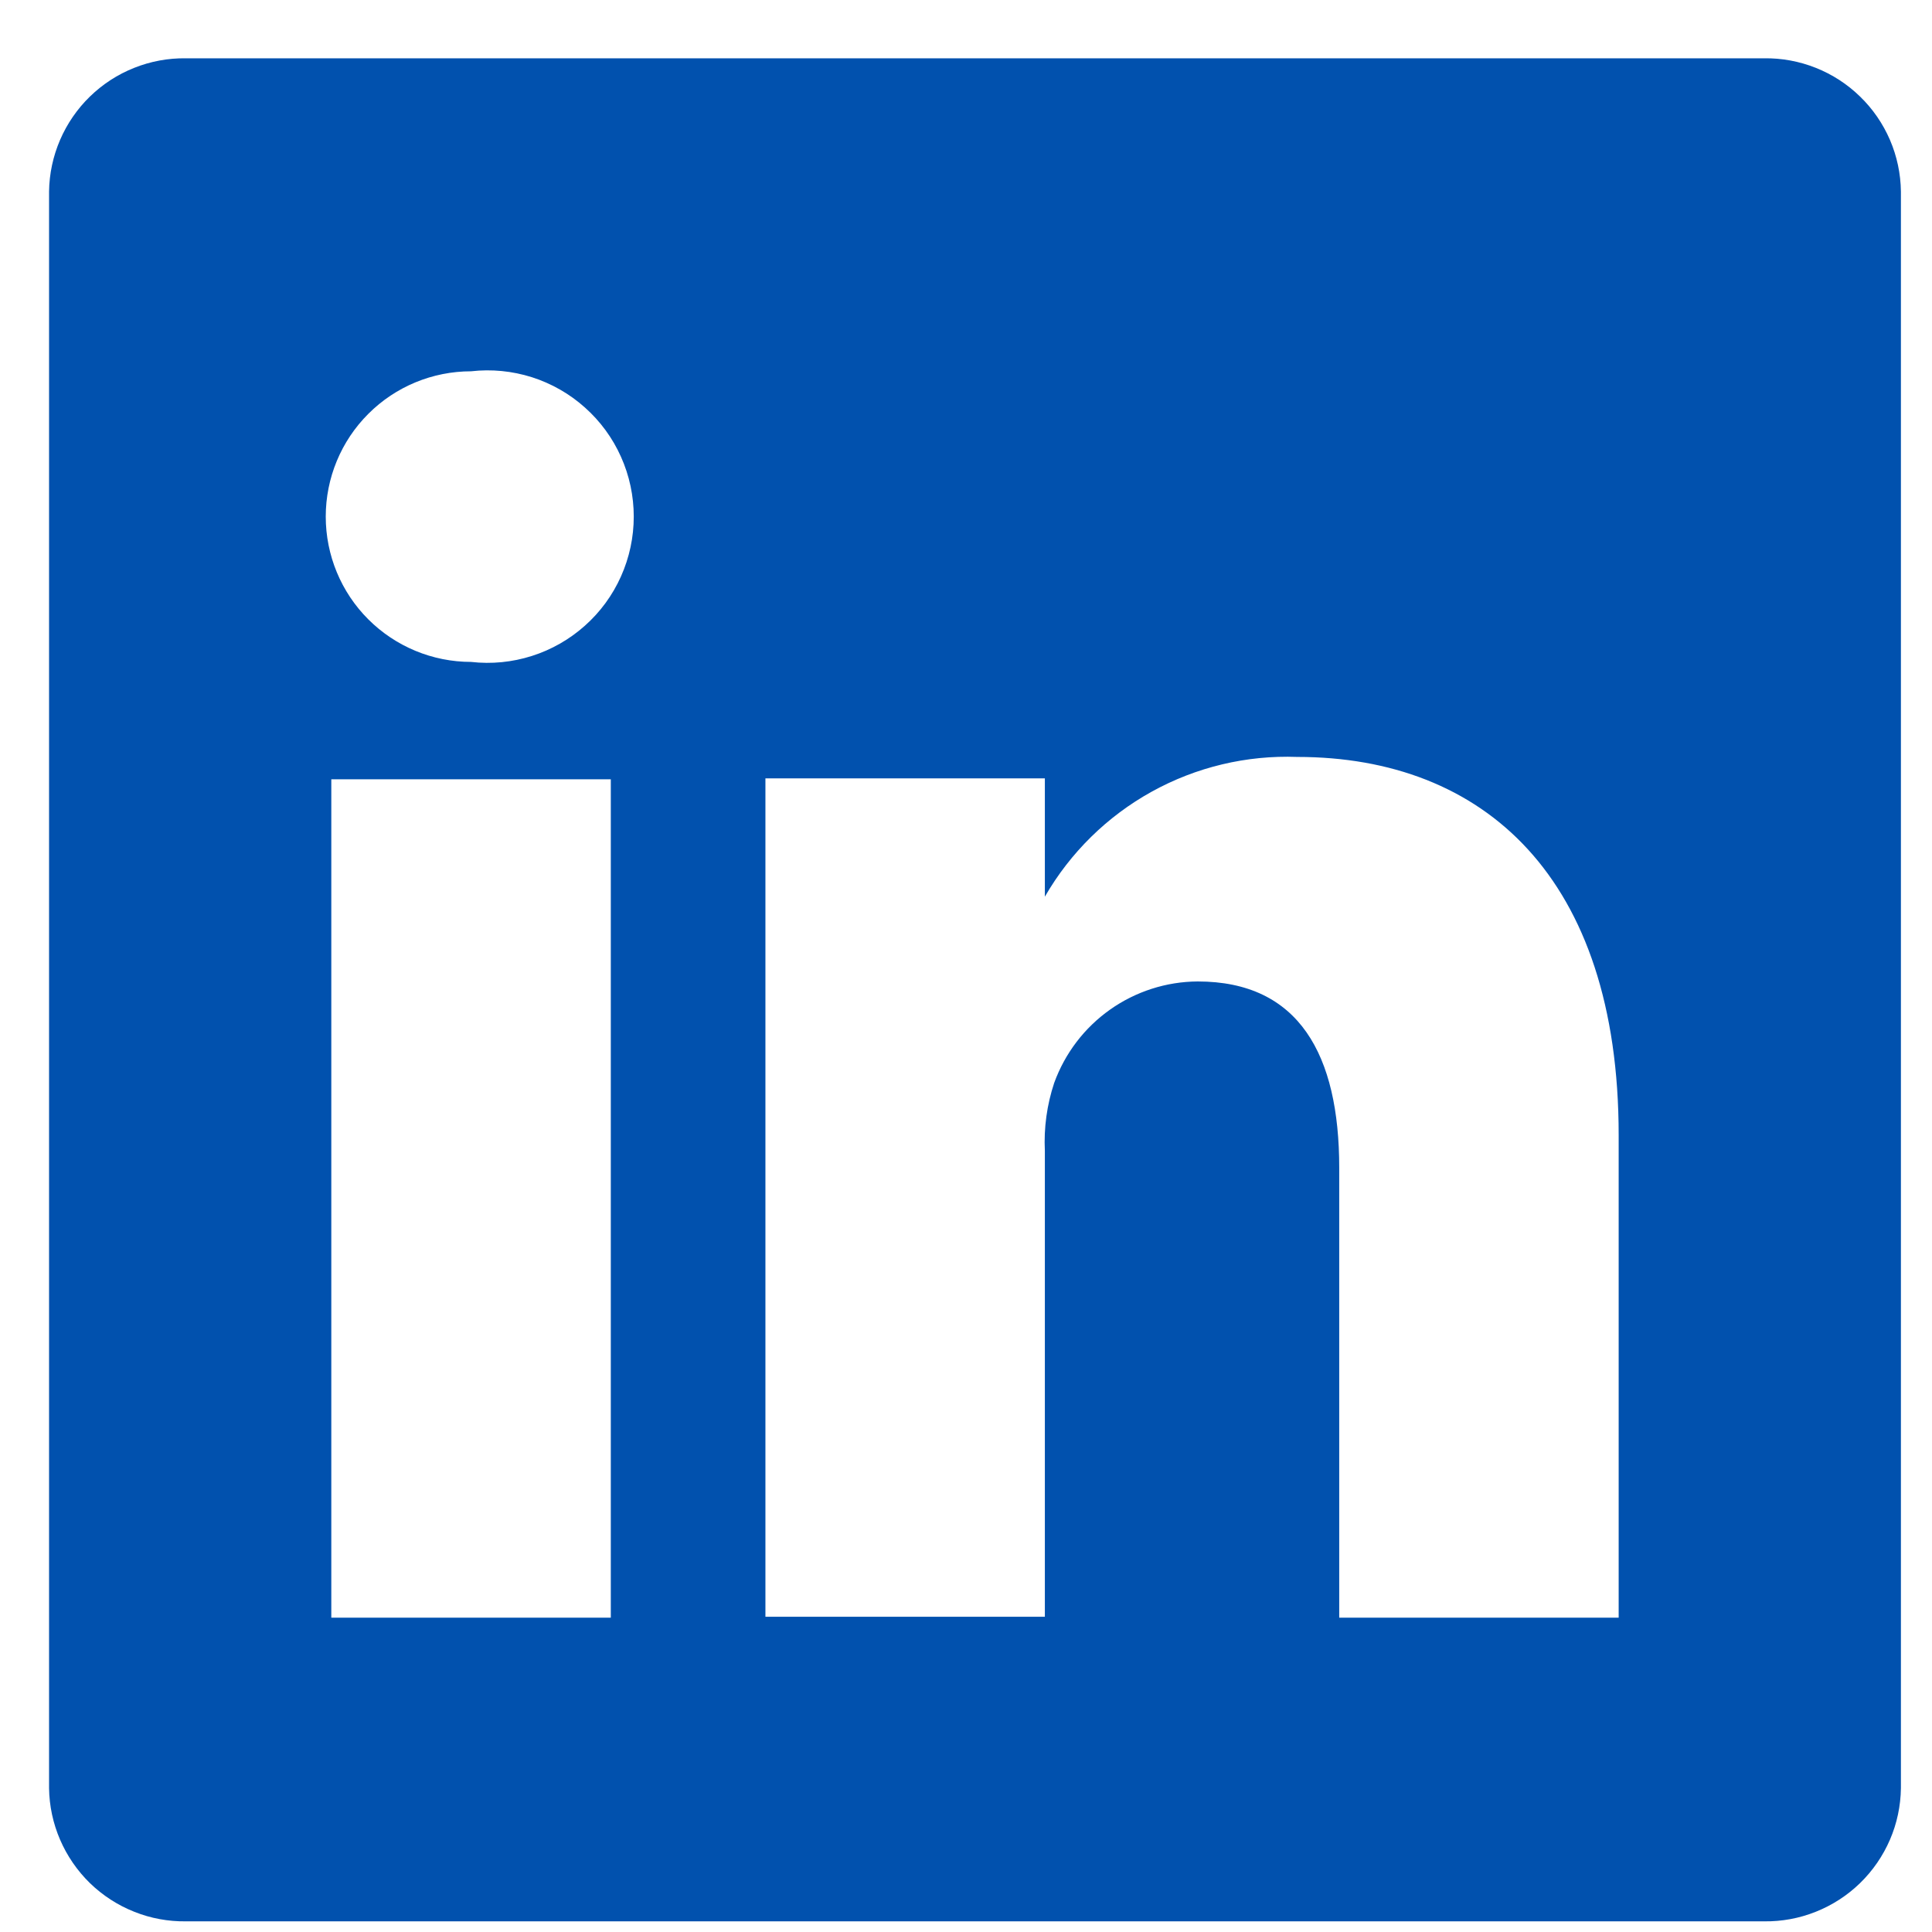 <svg width="33" height="33" viewBox="0 0 33 33" fill="none" xmlns="http://www.w3.org/2000/svg">
<path d="M30.131 0.996H3.177C2.874 0.991 2.573 1.047 2.292 1.159C2.01 1.271 1.754 1.437 1.536 1.649C1.319 1.86 1.146 2.112 1.026 2.39C0.906 2.669 0.842 2.968 0.838 3.271V30.543C0.842 30.846 0.906 31.145 1.026 31.423C1.146 31.701 1.319 31.953 1.536 32.165C1.754 32.376 2.01 32.542 2.292 32.654C2.573 32.767 2.874 32.822 3.177 32.818H30.131C30.434 32.822 30.734 32.767 31.016 32.654C31.297 32.542 31.554 32.376 31.771 32.165C31.989 31.953 32.162 31.701 32.282 31.423C32.402 31.145 32.465 30.846 32.469 30.543V3.271C32.465 2.968 32.402 2.669 32.282 2.39C32.162 2.112 31.989 1.86 31.771 1.649C31.554 1.437 31.297 1.271 31.016 1.159C30.734 1.047 30.434 0.991 30.131 0.996ZM10.433 27.631H5.659V13.311H10.433V27.631ZM8.046 11.306C7.388 11.306 6.756 11.044 6.291 10.579C5.825 10.114 5.564 9.482 5.564 8.824C5.564 8.166 5.825 7.534 6.291 7.069C6.756 6.603 7.388 6.342 8.046 6.342C8.396 6.302 8.75 6.337 9.085 6.443C9.42 6.55 9.729 6.726 9.991 6.961C10.254 7.195 10.464 7.482 10.607 7.803C10.751 8.124 10.825 8.472 10.825 8.824C10.825 9.176 10.751 9.523 10.607 9.845C10.464 10.166 10.254 10.453 9.991 10.687C9.729 10.921 9.42 11.098 9.085 11.204C8.75 11.311 8.396 11.346 8.046 11.306ZM27.648 27.631H22.875V19.946C22.875 18.02 22.191 16.764 20.457 16.764C19.92 16.767 19.397 16.936 18.959 17.246C18.521 17.556 18.189 17.993 18.006 18.498C17.882 18.872 17.828 19.266 17.847 19.659V27.615H13.074C13.074 27.615 13.074 14.6 13.074 13.295H17.847V15.316C18.281 14.563 18.912 13.943 19.671 13.523C20.431 13.102 21.291 12.897 22.159 12.929C25.341 12.929 27.648 14.982 27.648 19.389V27.631Z" fill="#0151AE"/>
</svg>
